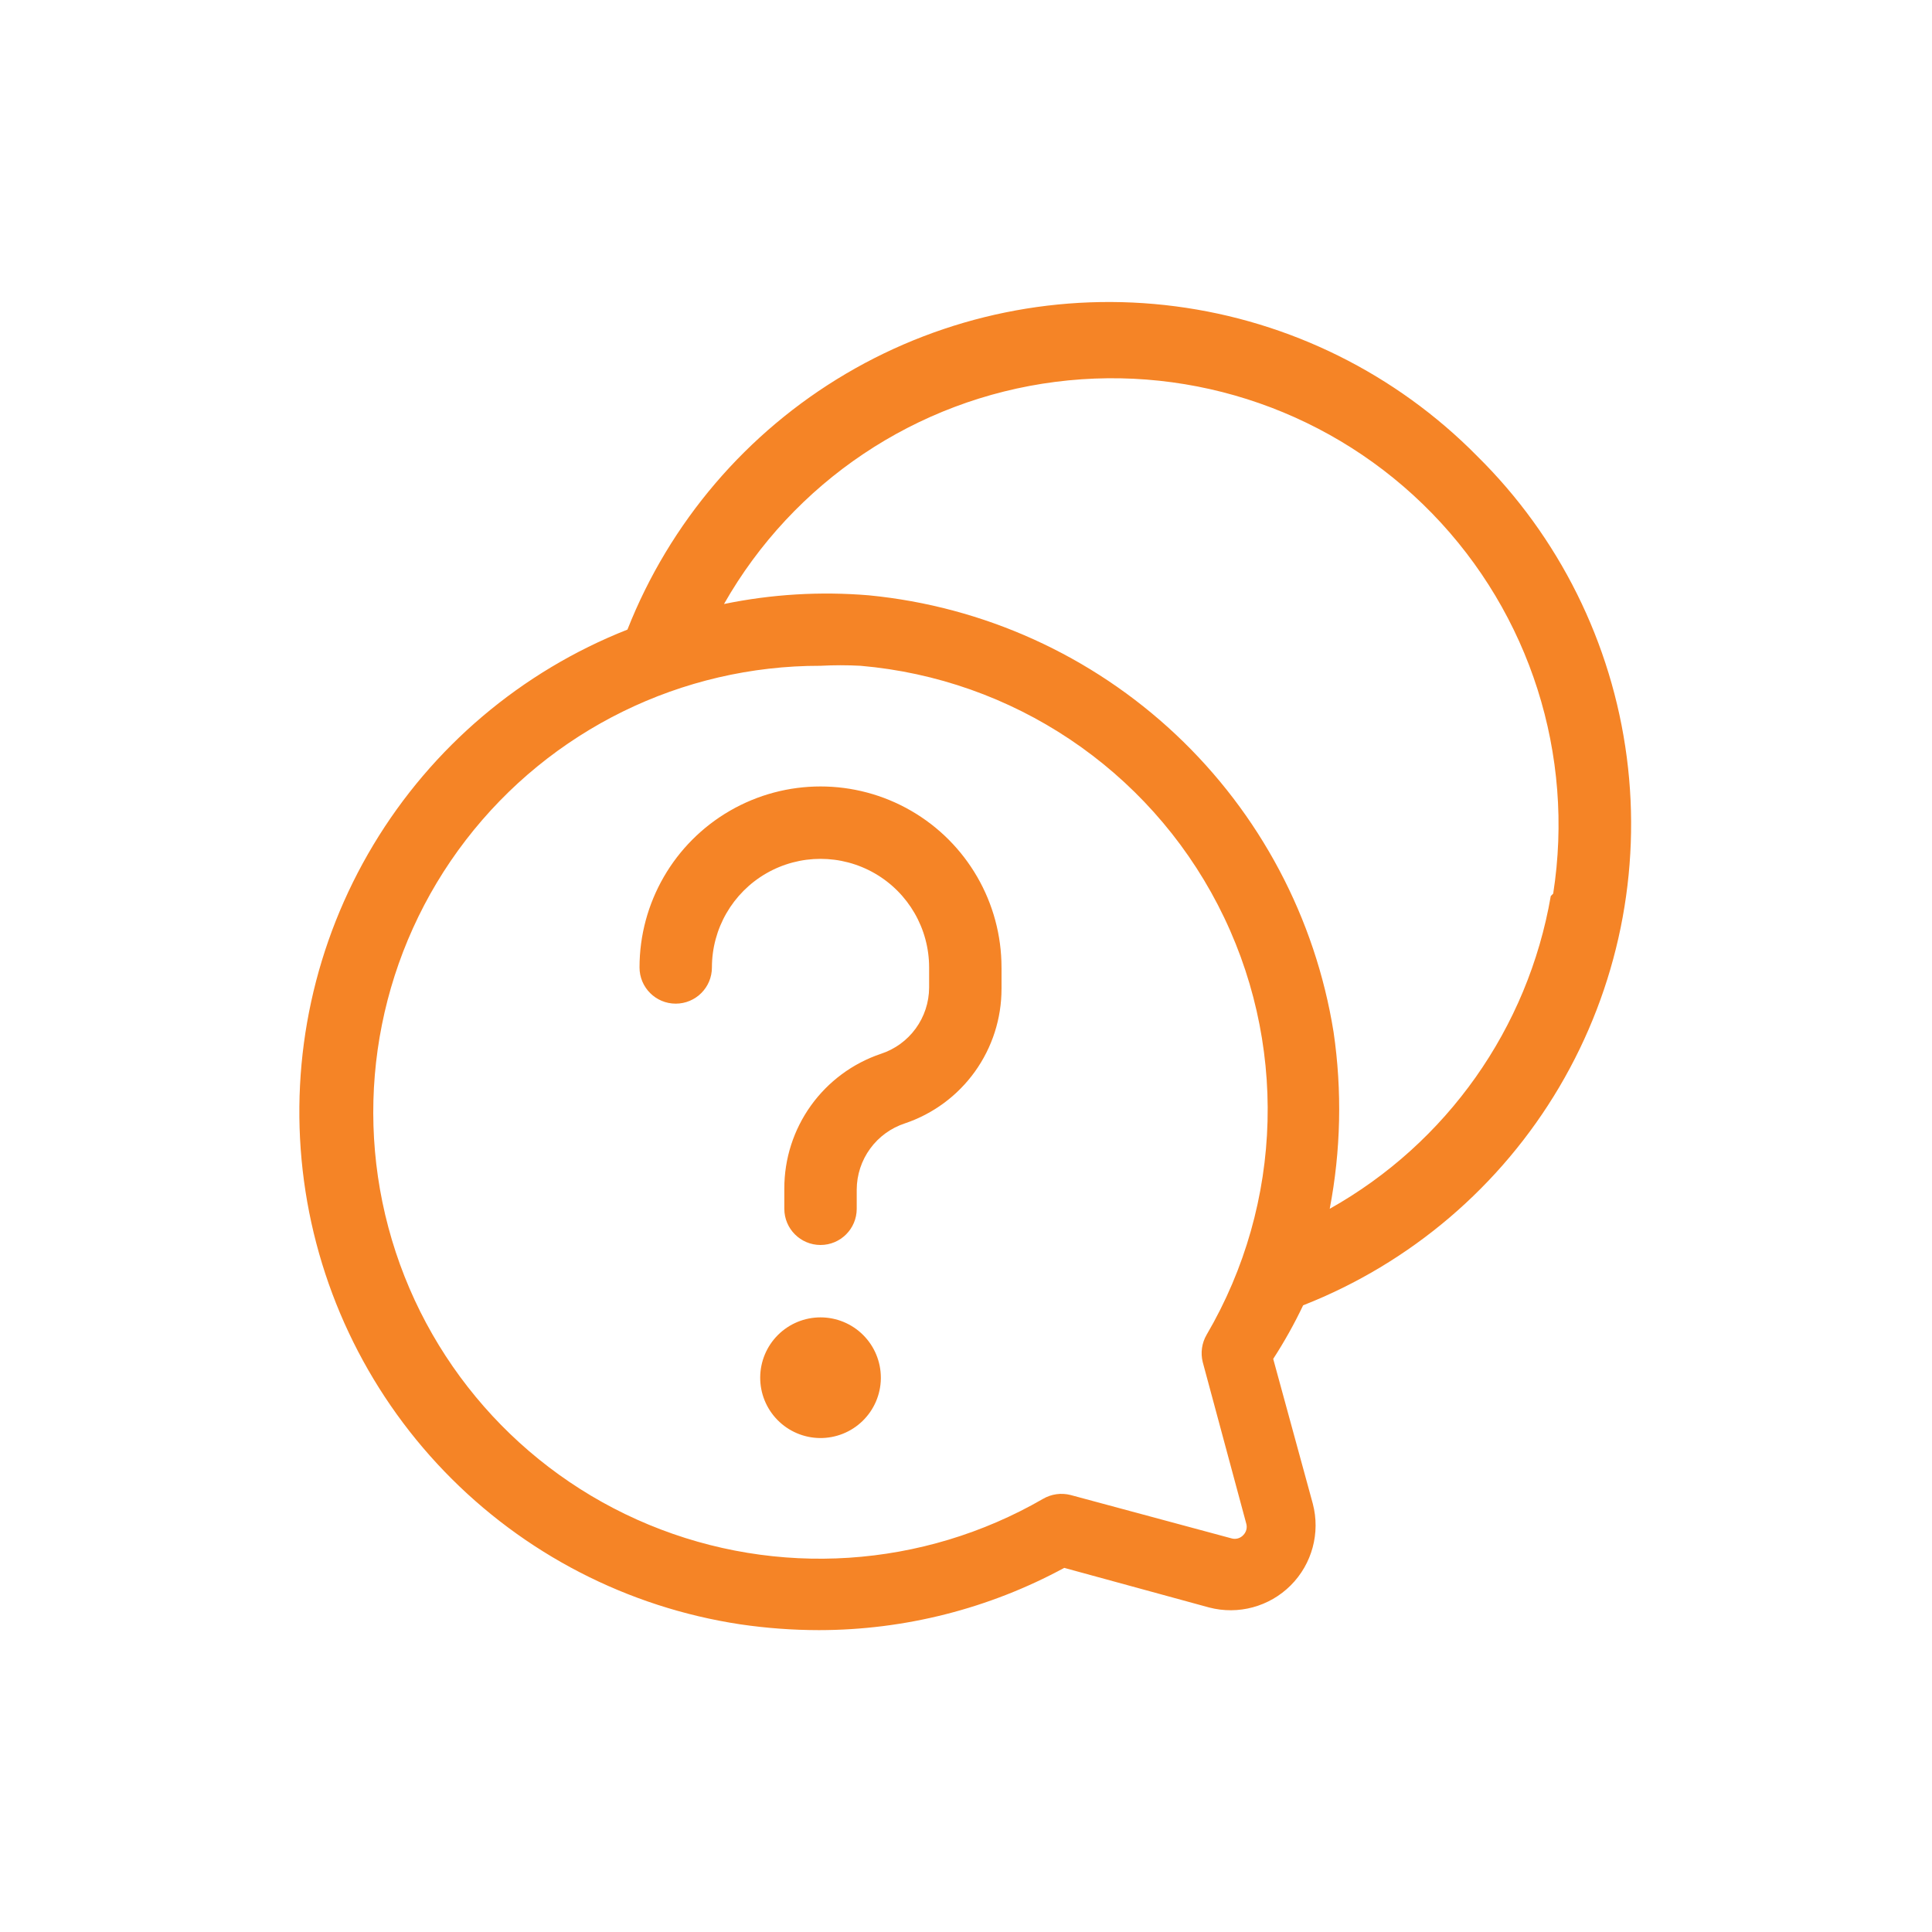 <svg width="934" height="934" viewBox="0 0 934 934" fill="none" xmlns="http://www.w3.org/2000/svg">
<path d="M714 220.371C674.839 180.721 623.563 155.283 568.293 148.09C513.033 140.902 456.949 152.371 408.947 180.683C360.941 208.995 323.769 252.527 303.327 304.371C252.051 324.606 208.879 361.178 180.499 408.434C152.113 455.685 140.097 510.975 146.316 565.741C152.535 620.511 176.639 671.705 214.895 711.394C253.149 751.077 303.421 777.045 357.921 785.269C370.515 787.118 383.228 788.055 395.957 788.066C437.353 788.034 478.093 777.691 514.488 757.967L584.488 777.103C598.613 780.822 613.649 776.754 623.977 766.426C634.306 756.098 638.373 741.062 634.654 726.936L615.518 656.936C620.904 648.624 625.732 639.972 629.988 631.035C681.889 610.655 725.482 573.499 753.832 525.488C782.181 477.472 793.66 421.358 786.441 366.062C779.222 310.775 753.717 259.488 713.988 220.368L714 220.371ZM601.068 742.105C599.651 743.652 597.49 744.287 595.469 743.735L517.537 722.735H517.532C513.027 721.589 508.251 722.261 504.235 724.605C446.099 758.183 375.647 762.793 313.622 737.079C251.606 711.371 205.086 658.261 187.762 593.399C170.434 528.539 184.282 459.305 225.22 406.092C266.158 352.879 329.527 321.748 396.66 321.868C403.113 321.519 409.577 321.519 416.024 321.868C489.623 328.227 554.824 371.868 588.771 437.477C622.714 503.092 620.656 581.531 583.328 645.264C580.985 649.28 580.318 654.056 581.464 658.561L602.464 736.493V736.498C603.068 738.477 602.526 740.634 601.063 742.097L601.068 742.105ZM749.708 433.171H749.703C738.672 497.093 699.411 552.635 642.839 584.371C648.23 556.21 648.86 527.341 644.703 498.97C635.88 443.877 609.042 393.262 568.381 355.05C527.725 316.842 475.542 293.19 420.007 287.799C396.595 285.841 373.018 287.252 350.007 292.002C383.559 232.997 442.914 193.216 510.234 184.601C577.557 175.992 645.021 199.549 692.341 248.205C739.669 296.856 761.351 364.94 750.871 432.005L749.708 433.171ZM425.841 666.505H425.836C425.711 674.208 422.544 681.557 417.018 686.931C411.498 692.312 404.071 695.28 396.362 695.202C388.654 695.119 381.294 691.988 375.889 686.494C370.478 680.999 367.467 673.593 367.509 665.884C367.55 658.176 370.639 650.796 376.103 645.358C381.566 639.92 388.962 636.868 396.671 636.868C404.405 636.868 411.827 639.941 417.296 645.41C422.765 650.878 425.837 658.3 425.837 666.035L425.841 666.505ZM484.175 468.171V477.973L484.17 477.968C484.19 492.343 479.695 506.359 471.326 518.036C462.951 529.718 451.123 538.474 437.503 543.067C430.748 545.275 424.862 549.546 420.675 555.286C416.488 561.02 414.211 567.932 414.17 575.035V584.368C414.17 594.035 406.337 601.868 396.67 601.868C387.003 601.868 379.17 594.035 379.17 584.368V574.566C379.149 560.197 383.644 546.181 392.014 534.498C400.389 522.821 412.216 514.061 425.836 509.468C432.591 507.264 438.477 502.988 442.664 497.254C446.852 491.514 449.128 484.603 449.17 477.505V467.702C449.17 448.948 439.164 431.614 422.919 422.233C406.673 412.858 386.664 412.858 370.419 422.233C354.173 431.613 344.168 448.946 344.168 467.702C344.168 477.369 336.335 485.202 326.668 485.202C317.001 485.202 309.168 477.369 309.168 467.702C309.168 436.442 325.845 407.557 352.917 391.926C379.991 376.296 413.344 376.296 440.417 391.926C467.491 407.557 484.167 436.442 484.167 467.702L484.175 468.171Z" fill="#F58426"/>
</svg>
